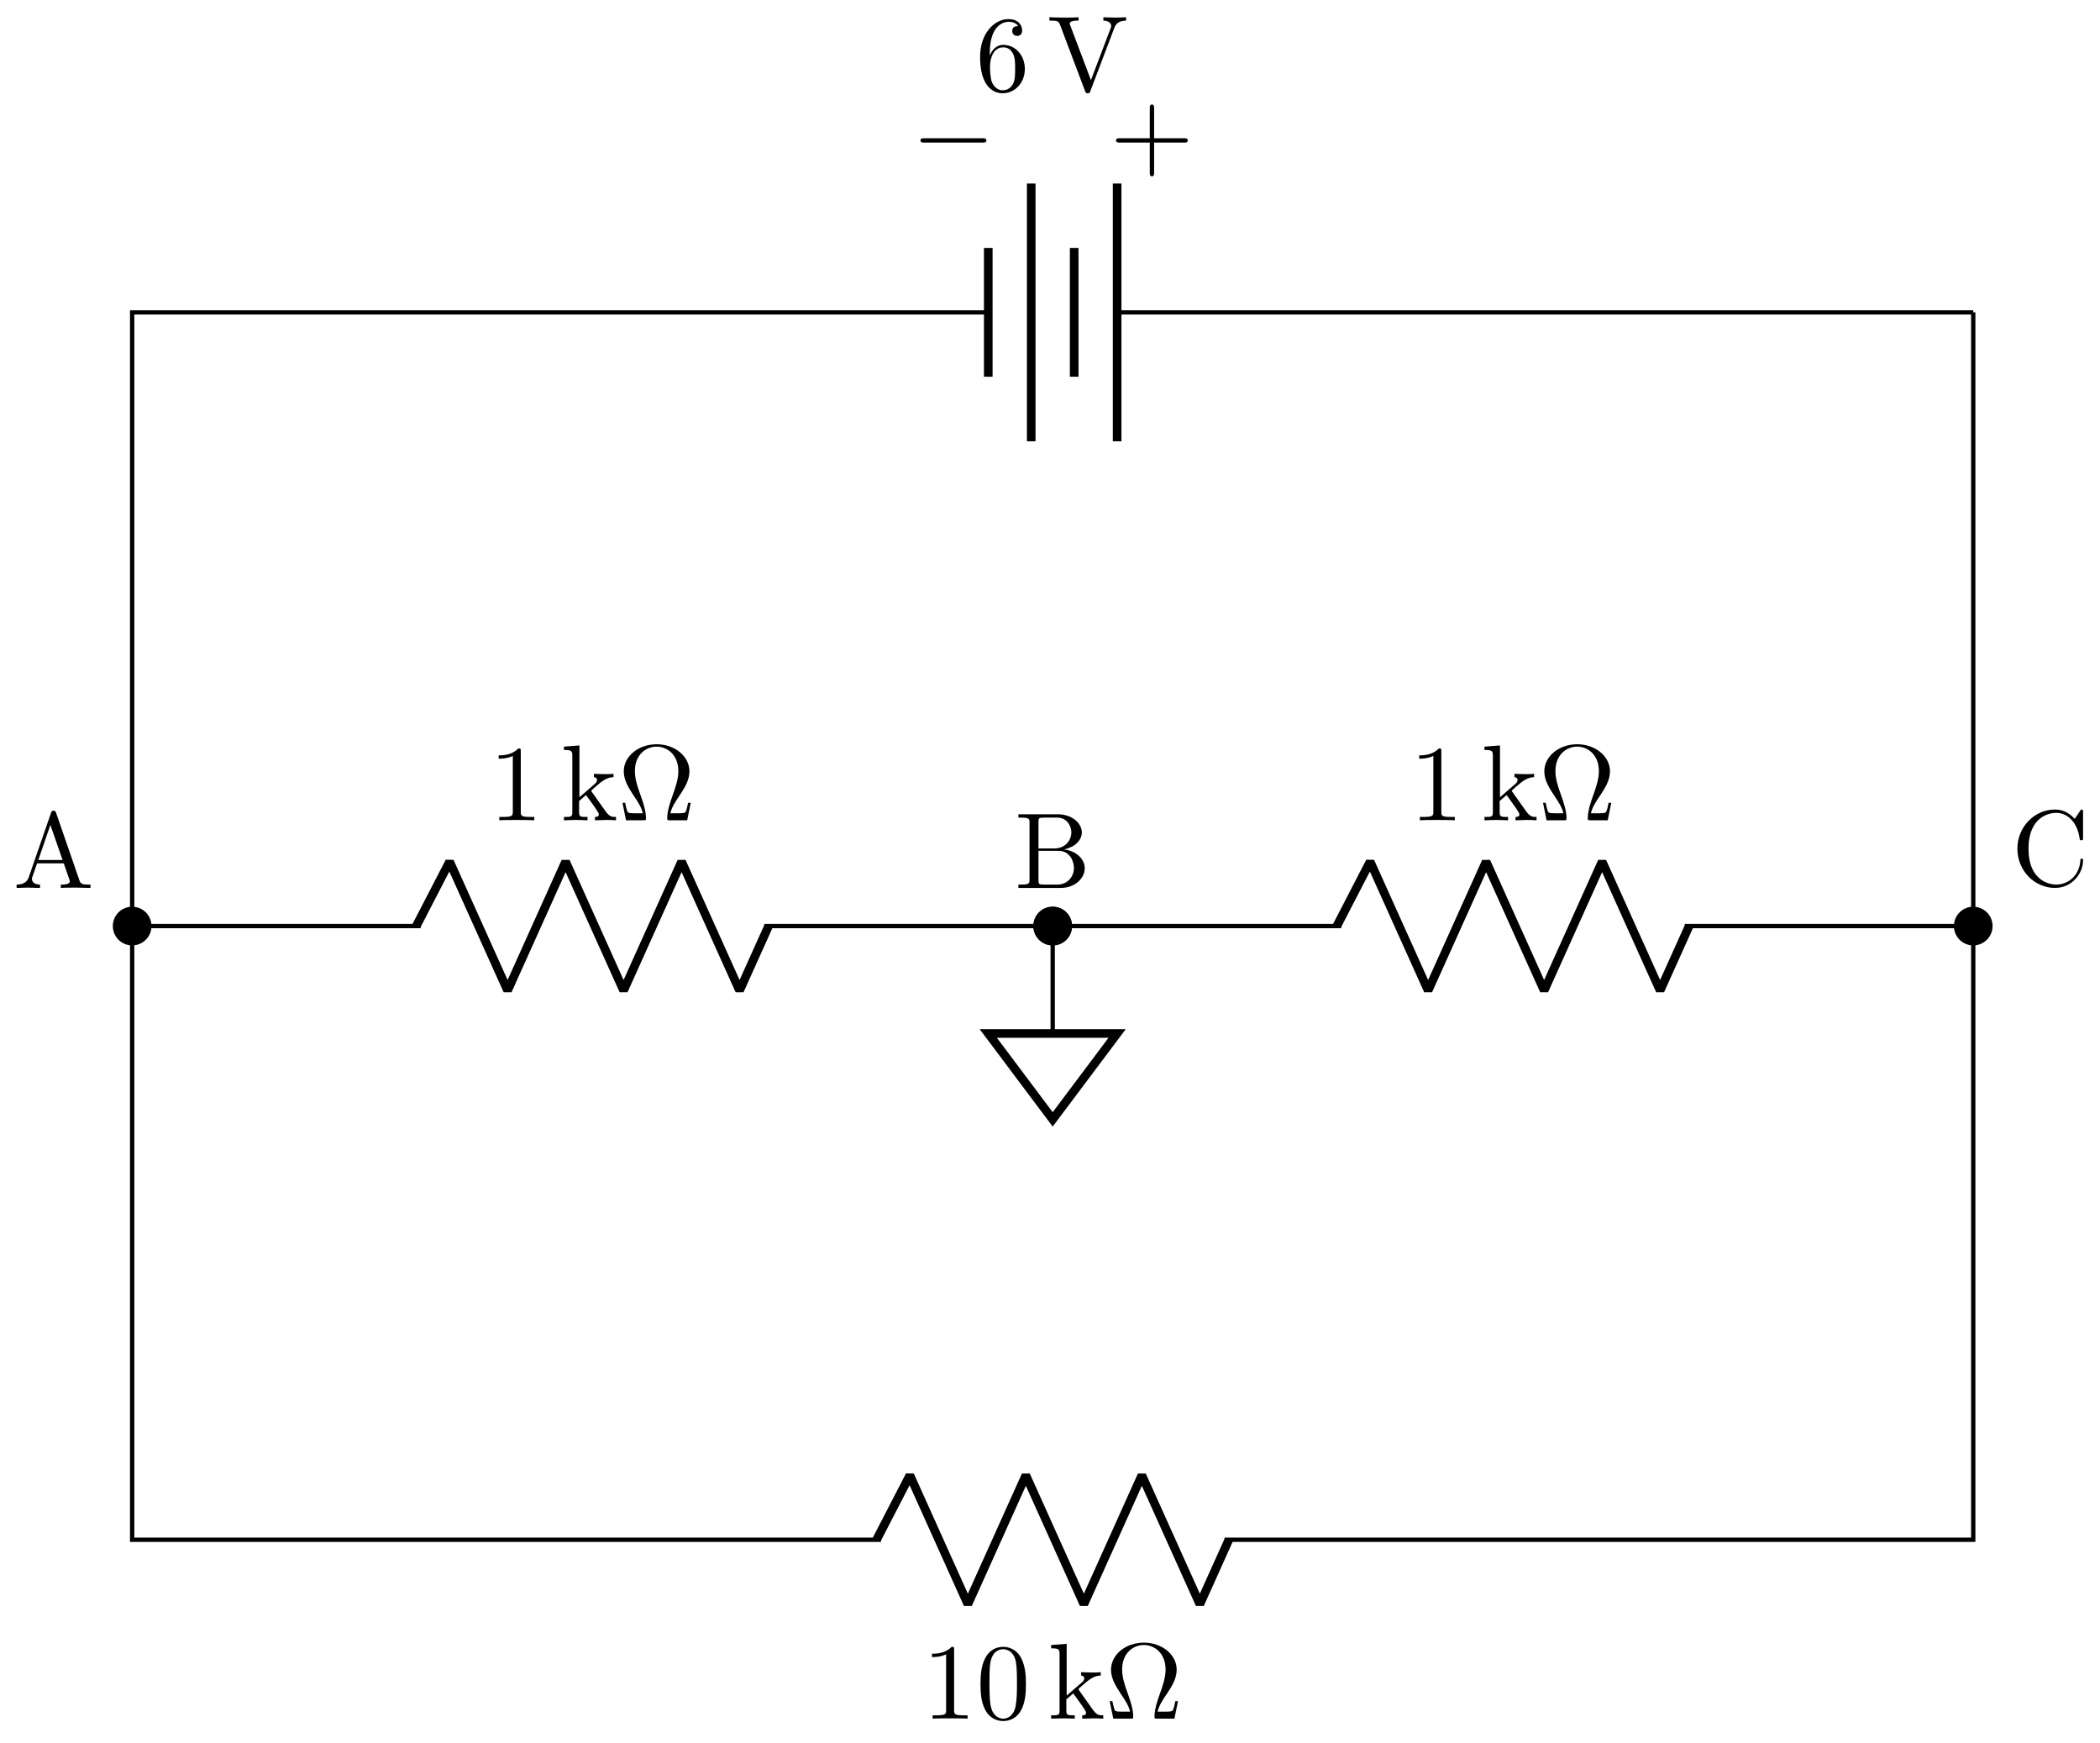 <svg xmlns="http://www.w3.org/2000/svg" xmlns:xlink="http://www.w3.org/1999/xlink" xmlns:inkscape="http://www.inkscape.org/namespaces/inkscape" version="1.1" width="194" height="161" viewBox="0 0 194 161">
<defs>
<path id="font_1_2" d="M.409 .23H.688C.702 .23 .721 .23 .721 .25 .721 .27 .702 .27 .688 .27H.409V.55C.409 .564 .409 .583 .389 .583 .369 .583 .369 .564 .369 .55V.27H.089C.075 .27 .056 .27 .056 .25 .056 .23 .075 .23 .089 .23H.369V-.05C.369-.064 .369-.083 .389-.083 .409-.083 .409-.064 .409-.05V.23Z"/>
<path id="font_2_1" d="M.659 .23C.676 .23 .694 .23 .694 .25 .694 .27 .676 .27 .659 .27H.118C.101 .27 .083 .27 .083 .25 .083 .23 .101 .23 .118 .23H.659Z"/>
<path id="font_1_5" d="M.132 .328V.352C.132 .605 .256 .641 .307 .641 .331 .641 .373 .635 .395 .601 .38 .601 .34 .601 .34 .556 .34 .525 .364 .51 .386 .51 .402 .51 .432 .519 .432 .558 .432 .618 .388 .666 .305 .666 .177 .666 .042 .537 .042 .316 .042 .049 .158-.022 .251-.022 .362-.022 .457 .072 .457 .204 .457 .331 .368 .427 .257 .427 .189 .427 .152 .376 .132 .328M.251 .006C.188 .006 .158 .066 .152 .081 .134 .128 .134 .208 .134 .226 .134 .304 .166 .404 .256 .404 .272 .404 .318 .404 .349 .342 .367 .305 .367 .254 .367 .205 .367 .157 .367 .107 .35 .071 .32 .011 .274 .006 .251 .006Z"/>
<path id="font_1_6" d="M.621 .585C.635 .622 .662 .651 .73 .652V.683C.699 .681 .659 .68 .633 .68 .603 .68 .545 .682 .519 .683V.652C.571 .651 .592 .625 .592 .602 .592 .594 .589 .588 .587 .582L.404 .1 .213 .605C.207 .619 .207 .621 .207 .623 .207 .652 .264 .652 .289 .652V.683C.253 .68 .184 .68 .146 .68 .098 .68 .055 .682 .019 .683V.652C.084 .652 .103 .652 .117 .614L.349-0C.356-.019 .361-.022 .374-.022 .391-.022 .393-.017 .398-.003L.621 .585Z"/>
<path id="font_1_4" d="M.294 .64C.294 .664 .294 .666 .271 .666 .209 .602 .121 .602 .089 .602V.571C.109 .571 .168 .571 .22 .597V.079C.22 .043 .217 .031 .127 .031H.095V0C.13 .003 .217 .003 .257 .003 .297 .003 .384 .003 .419 0V.031H.387C.297 .031 .294 .042 .294 .079V.64Z"/>
<path id="font_1_3" d="M.46 .32C.46 .4 .455 .48 .42 .554 .374 .65 .292 .666 .25 .666 .19 .666 .117 .64 .076 .547 .044 .478 .039 .4 .039 .32 .039 .245 .043 .155 .084 .079 .127-.002 .2-.022 .249-.022 .303-.022 .379-.001 .423 .094 .455 .163 .46 .241 .46 .32M.249-0C.21-0 .151 .025 .133 .121 .122 .181 .122 .273 .122 .332 .122 .396 .122 .462 .13 .516 .149 .635 .224 .644 .249 .644 .282 .644 .348 .626 .367 .527 .377 .471 .377 .395 .377 .332 .377 .257 .377 .189 .366 .125 .351 .03 .294-0 .249-0Z"/>
<path id="font_1_7" d="M.106 .076C.106 .031 .095 .031 .028 .031V0C.061 .001 .108 .003 .137 .003 .167 .003 .207 .002 .247 0V.031C.18 .031 .169 .031 .169 .076V.179L.233 .234C.31 .128 .352 .072 .352 .054 .352 .035 .335 .031 .316 .031V0C.344 .001 .403 .003 .424 .003 .453 .003 .482 .002 .511 0V.031C.474 .031 .452 .031 .414 .084L.287 .263C.286 .265 .281 .271 .281 .274 .281 .278 .352 .338 .362 .346 .425 .397 .467 .399 .488 .4V.431C.459 .428 .446 .428 .418 .428 .382 .428 .32 .43 .306 .431V.4C.325 .399 .335 .388 .335 .375 .335 .355 .321 .343 .313 .336L.172 .214V.694L.028 .683V.652C.098 .652 .106 .645 .106 .596V.076Z"/>
<path id="font_1_1" d="M.677 .162H.652C.647 .136 .643 .113 .634 .089 .629 .073 .626 .065 .568 .065H.488C.501 .121 .532 .169 .577 .235 .624 .306 .665 .375 .665 .454 .665 .593 .53 .705 .361 .705 .189 .705 .056 .591 .056 .454 .056 .375 .097 .306 .144 .235 .188 .169 .22 .121 .233 .065H.153C.095 .065 .092 .073 .087 .088 .079 .111 .074 .137 .069 .162H.044L.077 0H.237C.259 0 .262 0 .262 .021 .262 .091 .231 .179 .208 .243 .187 .301 .159 .38 .159 .455 .159 .615 .269 .683 .36 .683 .456 .683 .562 .611 .562 .455 .562 .38 .535 .304 .506 .222 .491 .18 .459 .09 .459 .021 .459 0 .462 0 .485 0H.644L.677 .162Z"/>
<path id="font_3_27" d="M.717 0V.031H.699C.639 .031 .625 .038 .614 .071L.398 .696C.393 .709 .391 .716 .375 .716 .359 .716 .356 .71 .351 .696L.144 .098C.126 .047 .086 .032 .032 .031V0L.134 .003 .249 0V.031C.199 .031 .174 .056 .174 .082 .174 .085 .175 .095 .176 .097L.222 .228H.469L.522 .075C.523 .071 .525 .065 .525 .061 .525 .031 .469 .031 .442 .031V0C.478 .003 .548 .003 .586 .003L.717 0M.458 .259H.233L.345 .584 .458 .259Z"/>
<path id="font_3_34" d="M.651 .183C.651 .27 .569 .345 .458 .357 .555 .376 .624 .44 .624 .514 .624 .601 .532 .683 .402 .683H.036V.652H.06C.137 .652 .139 .641 .139 .605V.078C.139 .042 .137 .031 .06 .031H.036V0H.428C.561-0 .651 .089 .651 .183V.183M.527 .514C.527 .45 .478 .366 .367 .366H.222V.612C.222 .645 .224 .652 .271 .652H.395C.492 .652 .527 .567 .527 .514V.514M.551 .184C.551 .113 .499 .031 .396 .031H.271C.224 .031 .222 .038 .222 .071V.344H.41C.509 .344 .551 .251 .551 .184V.184Z"/>
<path id="font_3_42" d="M.665 .233C.665 .243 .665 .25 .652 .25 .641 .25 .641 .244 .64 .234 .632 .091 .525 .009 .416 .009 .355 .009 .159 .043 .159 .341 .159 .64 .354 .674 .415 .674 .524 .674 .613 .583 .633 .437 .635 .423 .635 .42 .649 .42 .665 .42 .665 .423 .665 .444V.681C.665 .698 .665 .705 .654 .705 .65 .705 .646 .705 .638 .693L.588 .619C.551 .655 .5 .705 .404 .705 .217 .705 .056 .546 .056 .342 .056 .135 .218-.022 .404-.022 .567-.022 .665 .117 .665 .233Z"/>
</defs>
<path transform="matrix(1,0,0,-1,12.209,142.244)" stroke-width=".399" stroke-linecap="butt" stroke-miterlimit="10" stroke-linejoin="miter" fill="none" stroke="#000000" d="M170.081 113.387"/>
<path transform="matrix(1,0,0,-1,12.209,142.244)" stroke-width=".399" stroke-linecap="butt" stroke-miterlimit="10" stroke-linejoin="miter" fill="none" stroke="#000000" d="M170.081 113.387H90.993M79.088 113.387H0V56.694M0 56.694V0H69.166M100.915 0H170.081V56.694M170.081 56.694V113.387"/>
<path transform="matrix(1,0,0,-1,12.209,142.244)" stroke-width=".797" stroke-linecap="butt" stroke-miterlimit="10" stroke-linejoin="miter" fill="none" stroke="#000000" d="M90.993 101.481V125.293M87.025 107.434V119.34M83.056 101.481V125.293M79.088 107.434V119.34"/>
<use data-text="+" xlink:href="#font_1_2" transform="matrix(9.963,0,0,-9.963,102.542,15.463)"/>
<use data-text="&#x2212;" xlink:href="#font_2_1" transform="matrix(9.963,0,0,-9.963,84.208,15.463)"/>
<use data-text="6" xlink:href="#font_1_5" transform="matrix(9.963,0,0,-9.963,90.123,8.399)"/>
<use data-text="V" xlink:href="#font_1_6" transform="matrix(9.963,0,0,-9.963,96.758,8.399)"/>
<path transform="matrix(1,0,0,-1,12.209,142.244)" stroke-width=".797" stroke-linecap="butt" stroke-linejoin="bevel" fill="none" stroke="#000000" d="M68.768 0 71.845 5.953 77.203-5.953 82.561 5.953 87.919-5.953 93.276 5.953 98.634-5.953 101.313 0"/>
<use data-text="1" xlink:href="#font_1_4" transform="matrix(9.963,0,0,-9.963,85.211,158.772)"/>
<use data-text="0" xlink:href="#font_1_3" transform="matrix(9.963,0,0,-9.963,90.192,158.772)"/>
<use data-text="k" xlink:href="#font_1_7" transform="matrix(9.963,0,0,-9.963,96.827,158.772)"/>
<use data-text="&#x2126;" xlink:href="#font_1_1" transform="matrix(9.963,0,0,-9.963,102.078,158.772)"/>
<path transform="matrix(1,0,0,-1,12.209,142.244)" stroke-width=".399" stroke-linecap="butt" stroke-miterlimit="10" stroke-linejoin="miter" fill="none" stroke="#000000" d="M0 56.694H26.646M58.394 56.694H85.04 111.686M143.435 56.694H170.081"/>
<path transform="matrix(1,0,0,-1,12.209,142.244)" stroke-width=".797" stroke-linecap="butt" stroke-linejoin="bevel" fill="none" stroke="#000000" d="M26.247 56.694 29.325 62.646 34.683 50.741 40.041 62.646 45.398 50.741 50.756 62.646 56.114 50.741 58.793 56.694"/>
<path transform="matrix(1,0,0,-1,12.209,142.244)" d="M1.587 56.694C1.587 57.57 .877 58.281 0 58.281-.877 58.281-1.587 57.57-1.587 56.694-1.587 55.817-.877 55.106 0 55.106 .877 55.106 1.587 55.817 1.587 56.694ZM0 56.694"/>
<path transform="matrix(1,0,0,-1,12.209,142.244)" stroke-width=".399" stroke-linecap="butt" stroke-miterlimit="10" stroke-linejoin="miter" fill="none" stroke="#000000" d="M1.587 56.694C1.587 57.57 .877 58.281 0 58.281-.877 58.281-1.587 57.57-1.587 56.694-1.587 55.817-.877 55.106 0 55.106 .877 55.106 1.587 55.817 1.587 56.694ZM0 56.694"/>
<path transform="matrix(1,0,0,-1,12.209,142.244)" d="M86.628 56.694C86.628 57.57 85.917 58.281 85.04 58.281 84.164 58.281 83.453 57.57 83.453 56.694 83.453 55.817 84.164 55.106 85.04 55.106 85.917 55.106 86.628 55.817 86.628 56.694ZM85.04 56.694"/>
<path transform="matrix(1,0,0,-1,12.209,142.244)" stroke-width=".399" stroke-linecap="butt" stroke-miterlimit="10" stroke-linejoin="miter" fill="none" stroke="#000000" d="M86.628 56.694C86.628 57.57 85.917 58.281 85.04 58.281 84.164 58.281 83.453 57.57 83.453 56.694 83.453 55.817 84.164 55.106 85.04 55.106 85.917 55.106 86.628 55.817 86.628 56.694ZM85.04 56.694"/>
<use data-text="1" xlink:href="#font_1_4" transform="matrix(9.963,0,0,-9.963,45.181,75.779)"/>
<use data-text="k" xlink:href="#font_1_7" transform="matrix(9.963,0,0,-9.963,51.816,75.779)"/>
<use data-text="&#x2126;" xlink:href="#font_1_1" transform="matrix(9.963,0,0,-9.963,57.066,75.779)"/>
<path transform="matrix(1,0,0,-1,12.209,142.244)" stroke-width=".797" stroke-linecap="butt" stroke-linejoin="bevel" fill="none" stroke="#000000" d="M111.288 56.694 114.365 62.646 119.723 50.741 125.081 62.646 130.439 50.741 135.797 62.646 141.154 50.741 143.833 56.694"/>
<path transform="matrix(1,0,0,-1,12.209,142.244)" d="M86.628 56.694C86.628 57.57 85.917 58.281 85.04 58.281 84.164 58.281 83.453 57.57 83.453 56.694 83.453 55.817 84.164 55.106 85.04 55.106 85.917 55.106 86.628 55.817 86.628 56.694ZM85.04 56.694"/>
<path transform="matrix(1,0,0,-1,12.209,142.244)" stroke-width=".399" stroke-linecap="butt" stroke-miterlimit="10" stroke-linejoin="miter" fill="none" stroke="#000000" d="M86.628 56.694C86.628 57.57 85.917 58.281 85.04 58.281 84.164 58.281 83.453 57.57 83.453 56.694 83.453 55.817 84.164 55.106 85.04 55.106 85.917 55.106 86.628 55.817 86.628 56.694ZM85.04 56.694"/>
<path transform="matrix(1,0,0,-1,12.209,142.244)" d="M171.668 56.694C171.668 57.57 170.957 58.281 170.081 58.281 169.204 58.281 168.494 57.57 168.494 56.694 168.494 55.817 169.204 55.106 170.081 55.106 170.957 55.106 171.668 55.817 171.668 56.694ZM170.081 56.694"/>
<path transform="matrix(1,0,0,-1,12.209,142.244)" stroke-width=".399" stroke-linecap="butt" stroke-miterlimit="10" stroke-linejoin="miter" fill="none" stroke="#000000" d="M171.668 56.694C171.668 57.57 170.957 58.281 170.081 58.281 169.204 58.281 168.494 57.57 168.494 56.694 168.494 55.817 169.204 55.106 170.081 55.106 170.957 55.106 171.668 55.817 171.668 56.694ZM170.081 56.694"/>
<use data-text="1" xlink:href="#font_1_4" transform="matrix(9.963,0,0,-9.963,130.222,75.779)"/>
<use data-text="k" xlink:href="#font_1_7" transform="matrix(9.963,0,0,-9.963,136.857,75.779)"/>
<use data-text="&#x2126;" xlink:href="#font_1_1" transform="matrix(9.963,0,0,-9.963,142.107,75.779)"/>
<path transform="matrix(1,0,0,-1,12.209,142.244)" stroke-width=".399" stroke-linecap="butt" stroke-miterlimit="10" stroke-linejoin="miter" fill="none" stroke="#000000" d="M85.04 56.694"/>
<path transform="matrix(1,0,0,-1,12.209,142.244)" stroke-width=".399" stroke-linecap="butt" stroke-miterlimit="10" stroke-linejoin="miter" fill="none" stroke="#000000" d="M85.04 56.694V46.772"/>
<path transform="matrix(1,0,0,-1,12.209,142.244)" stroke-width=".797" stroke-linecap="butt" stroke-miterlimit="10" stroke-linejoin="miter" fill="none" stroke="#000000" d="M79.088 46.772H90.993L85.04 38.835Z"/>
<path transform="matrix(1,0,0,-1,12.209,142.244)" stroke-width=".399" stroke-linecap="butt" stroke-miterlimit="10" stroke-linejoin="miter" fill="none" stroke="#000000" d="M0 56.694"/>
<use data-text="A" xlink:href="#font_3_27" transform="matrix(9.963,0,0,-9.963,1.217,82.028)"/>
<path transform="matrix(1,0,0,-1,12.209,142.244)" stroke-width=".399" stroke-linecap="butt" stroke-miterlimit="10" stroke-linejoin="miter" fill="none" stroke="#000000" d="M85.04 56.694"/>
<use data-text="B" xlink:href="#font_3_34" transform="matrix(9.963,0,0,-9.963,93.723,82.028)"/>
<path transform="matrix(1,0,0,-1,12.209,142.244)" stroke-width=".399" stroke-linecap="butt" stroke-miterlimit="10" stroke-linejoin="miter" fill="none" stroke="#000000" d="M170.081 56.694"/>
<use data-text="C" xlink:href="#font_3_42" transform="matrix(9.963,0,0,-9.963,185.81,81.808)"/>
</svg>
